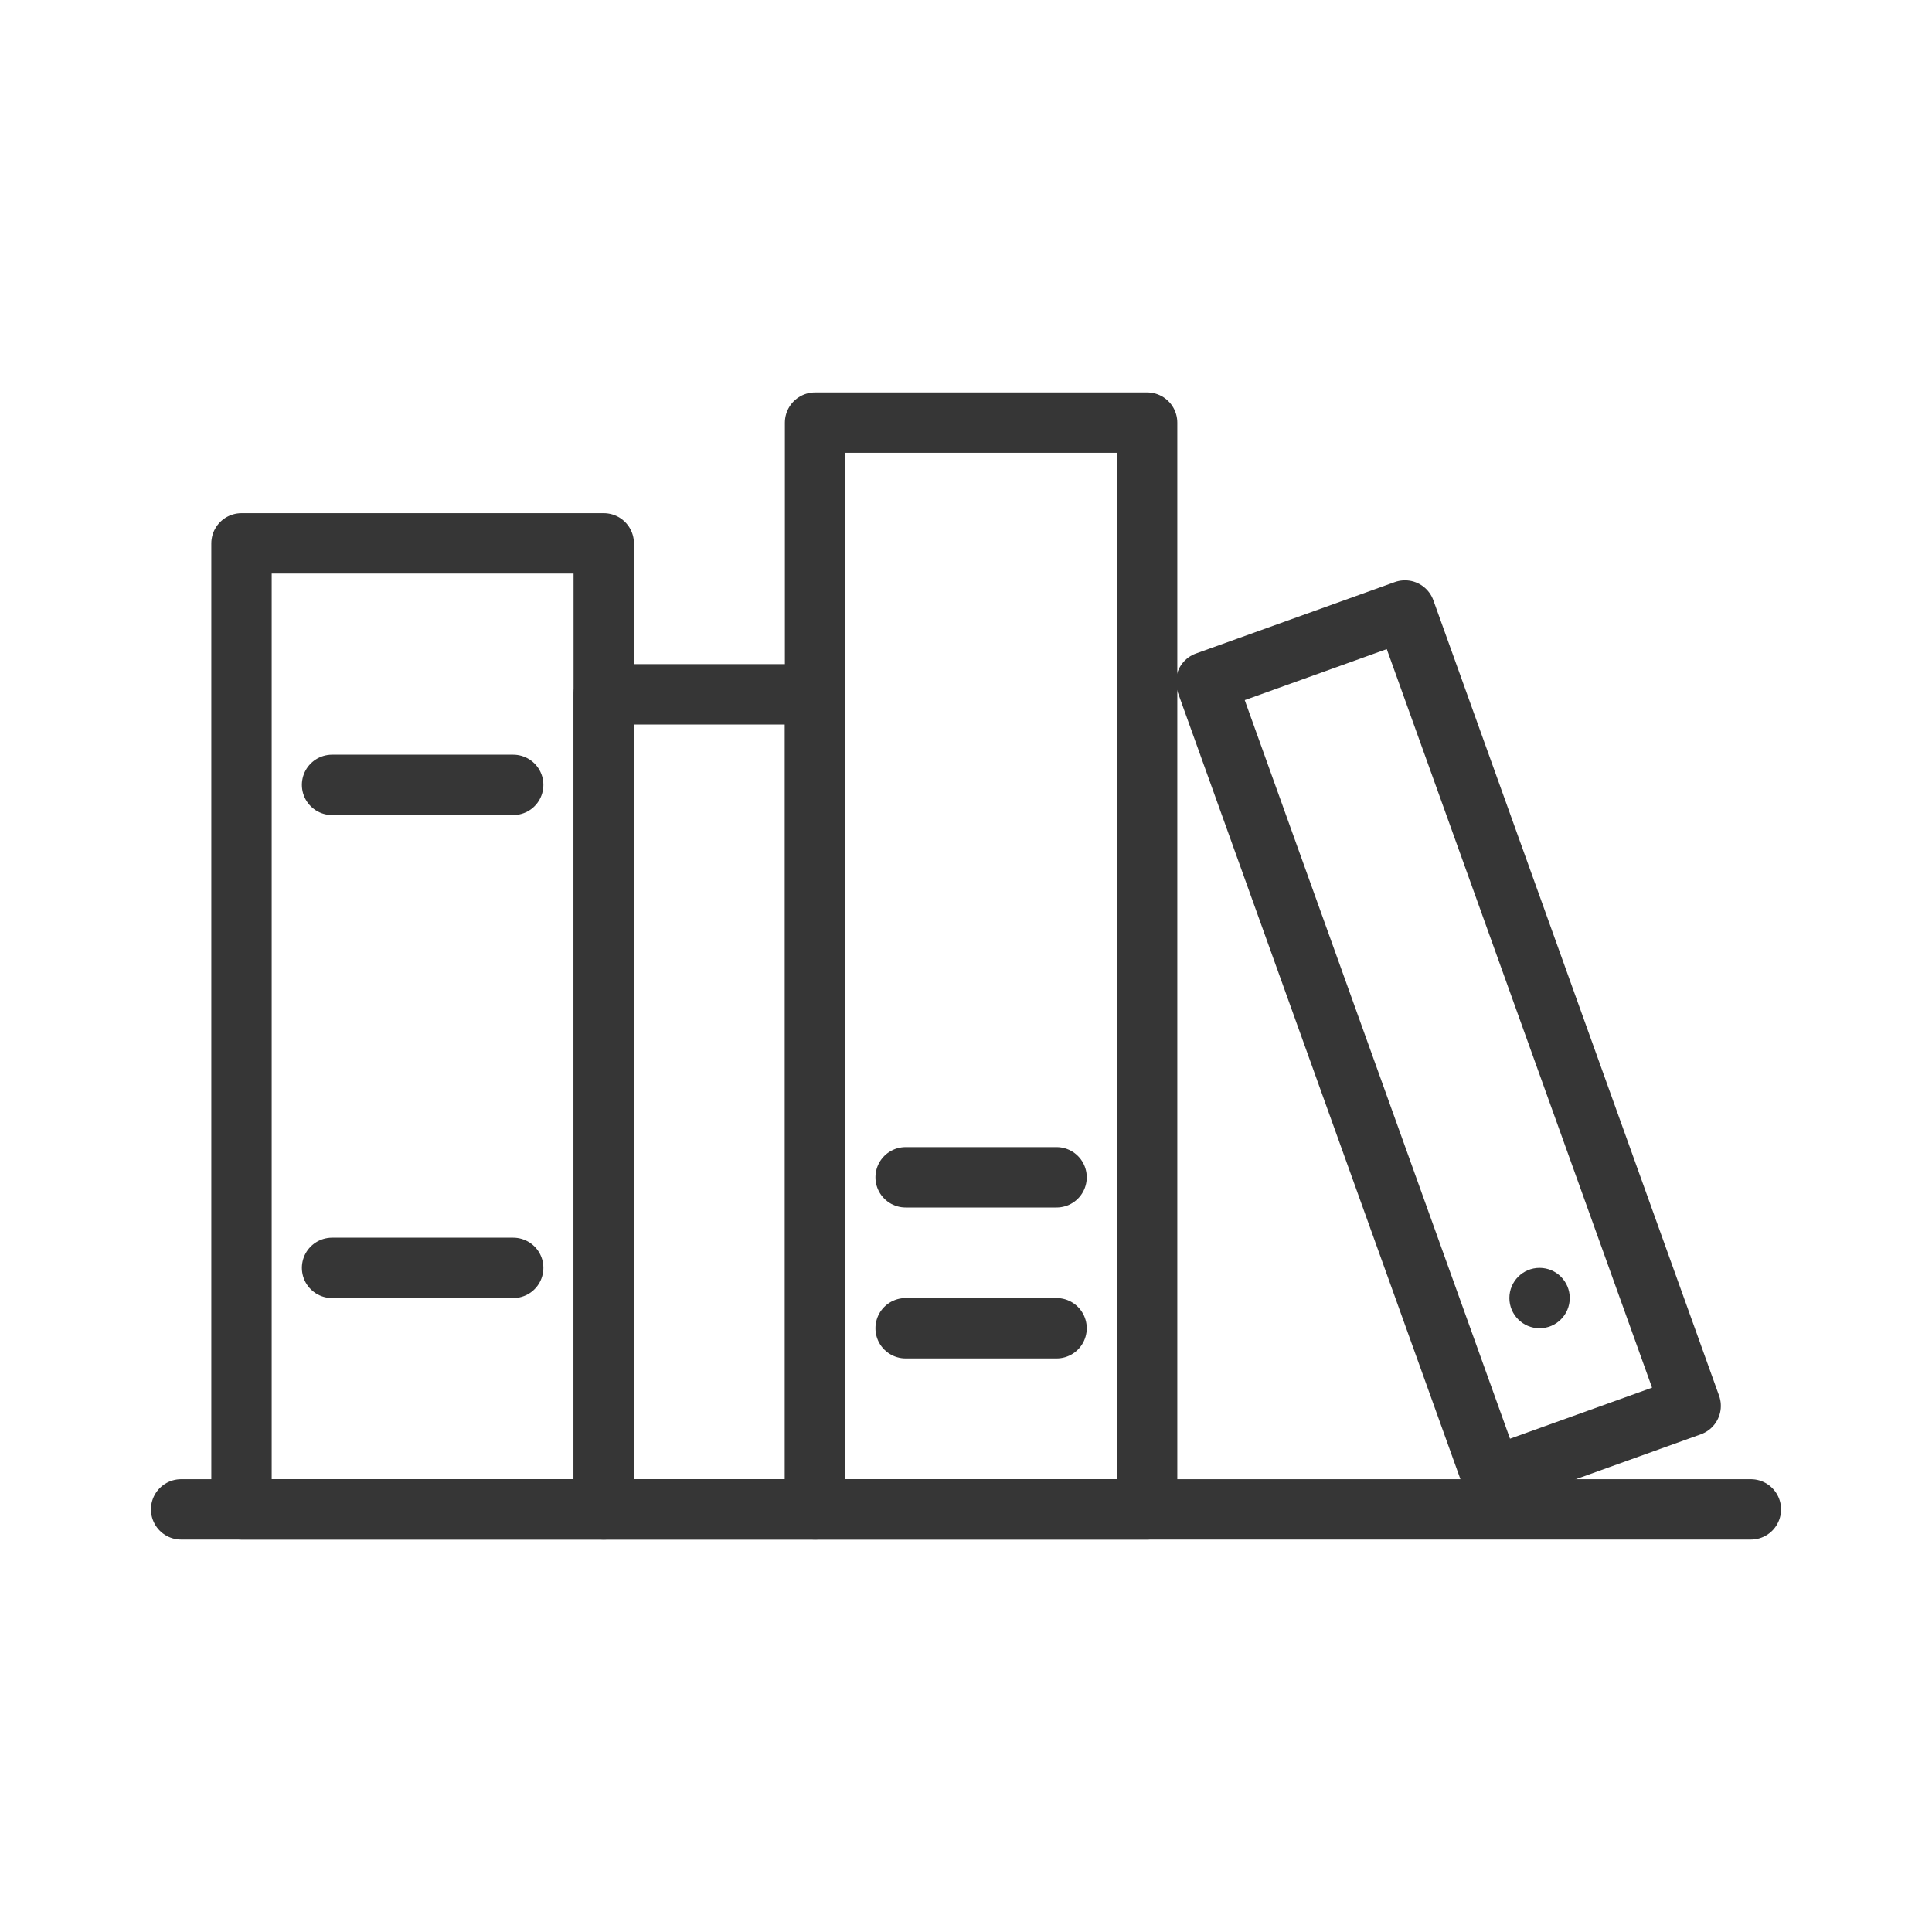 <?xml version="1.0" encoding="utf-8"?>
<!-- Generator: Adobe Illustrator 18.1.1, SVG Export Plug-In . SVG Version: 6.00 Build 0)  -->
<svg version="1.1" xmlns="http://www.w3.org/2000/svg" xmlns:xlink="http://www.w3.org/1999/xlink" x="0px" y="0px"
	 viewBox="0 0 64 64" enable-background="new 0 0 64 64" xml:space="preserve">
<g id="Layer_2" display="none">
	<rect x="-238" y="-401.5" display="inline" fill="#84C9F3" stroke="#000000" stroke-miterlimit="10" width="485" height="615.8"/>
</g>
<g id="Layer_1">
	<g>
		
			<line fill="none" stroke="#363636" stroke-width="2" stroke-linecap="round" stroke-linejoin="round" stroke-miterlimit="10" x1="6" y1="50" x2="58" y2="50"/>
		
			<rect x="8" y="18" fill="none" stroke="#363636" stroke-width="2" stroke-linecap="round" stroke-linejoin="round" stroke-miterlimit="10" width="12" height="32"/>
		
			<rect x="20" y="23" fill="none" stroke="#363636" stroke-width="2" stroke-linecap="round" stroke-linejoin="round" stroke-miterlimit="10" width="7" height="27"/>
		
			<rect x="27" y="14" fill="none" stroke="#363636" stroke-width="2" stroke-linecap="round" stroke-linejoin="round" stroke-miterlimit="10" width="11" height="36"/>
		
			<rect x="44.5" y="20.6" transform="matrix(0.941 -0.338 0.338 0.941 -8.883 18.246)" fill="none" stroke="#363636" stroke-width="2" stroke-linecap="round" stroke-linejoin="round" stroke-miterlimit="10" width="7" height="28"/>
		
			<line fill="none" stroke="#363636" stroke-width="2" stroke-linecap="round" stroke-linejoin="round" stroke-miterlimit="10" x1="30" y1="39" x2="35" y2="39"/>
		
			<line fill="none" stroke="#363636" stroke-width="2" stroke-linecap="round" stroke-linejoin="round" stroke-miterlimit="10" x1="30" y1="44" x2="35" y2="44"/>
		
			<line fill="none" stroke="#363636" stroke-width="2" stroke-linecap="round" stroke-linejoin="round" stroke-miterlimit="10" x1="11" y1="26" x2="17" y2="26"/>
		
			<line fill="none" stroke="#363636" stroke-width="2" stroke-linecap="round" stroke-linejoin="round" stroke-miterlimit="10" x1="11" y1="42" x2="17" y2="42"/>
		<circle fill="#363636" cx="51" cy="43" r="1"/>
		<rect fill="none" width="64" height="64"/>
	</g>
</g>
</svg>
